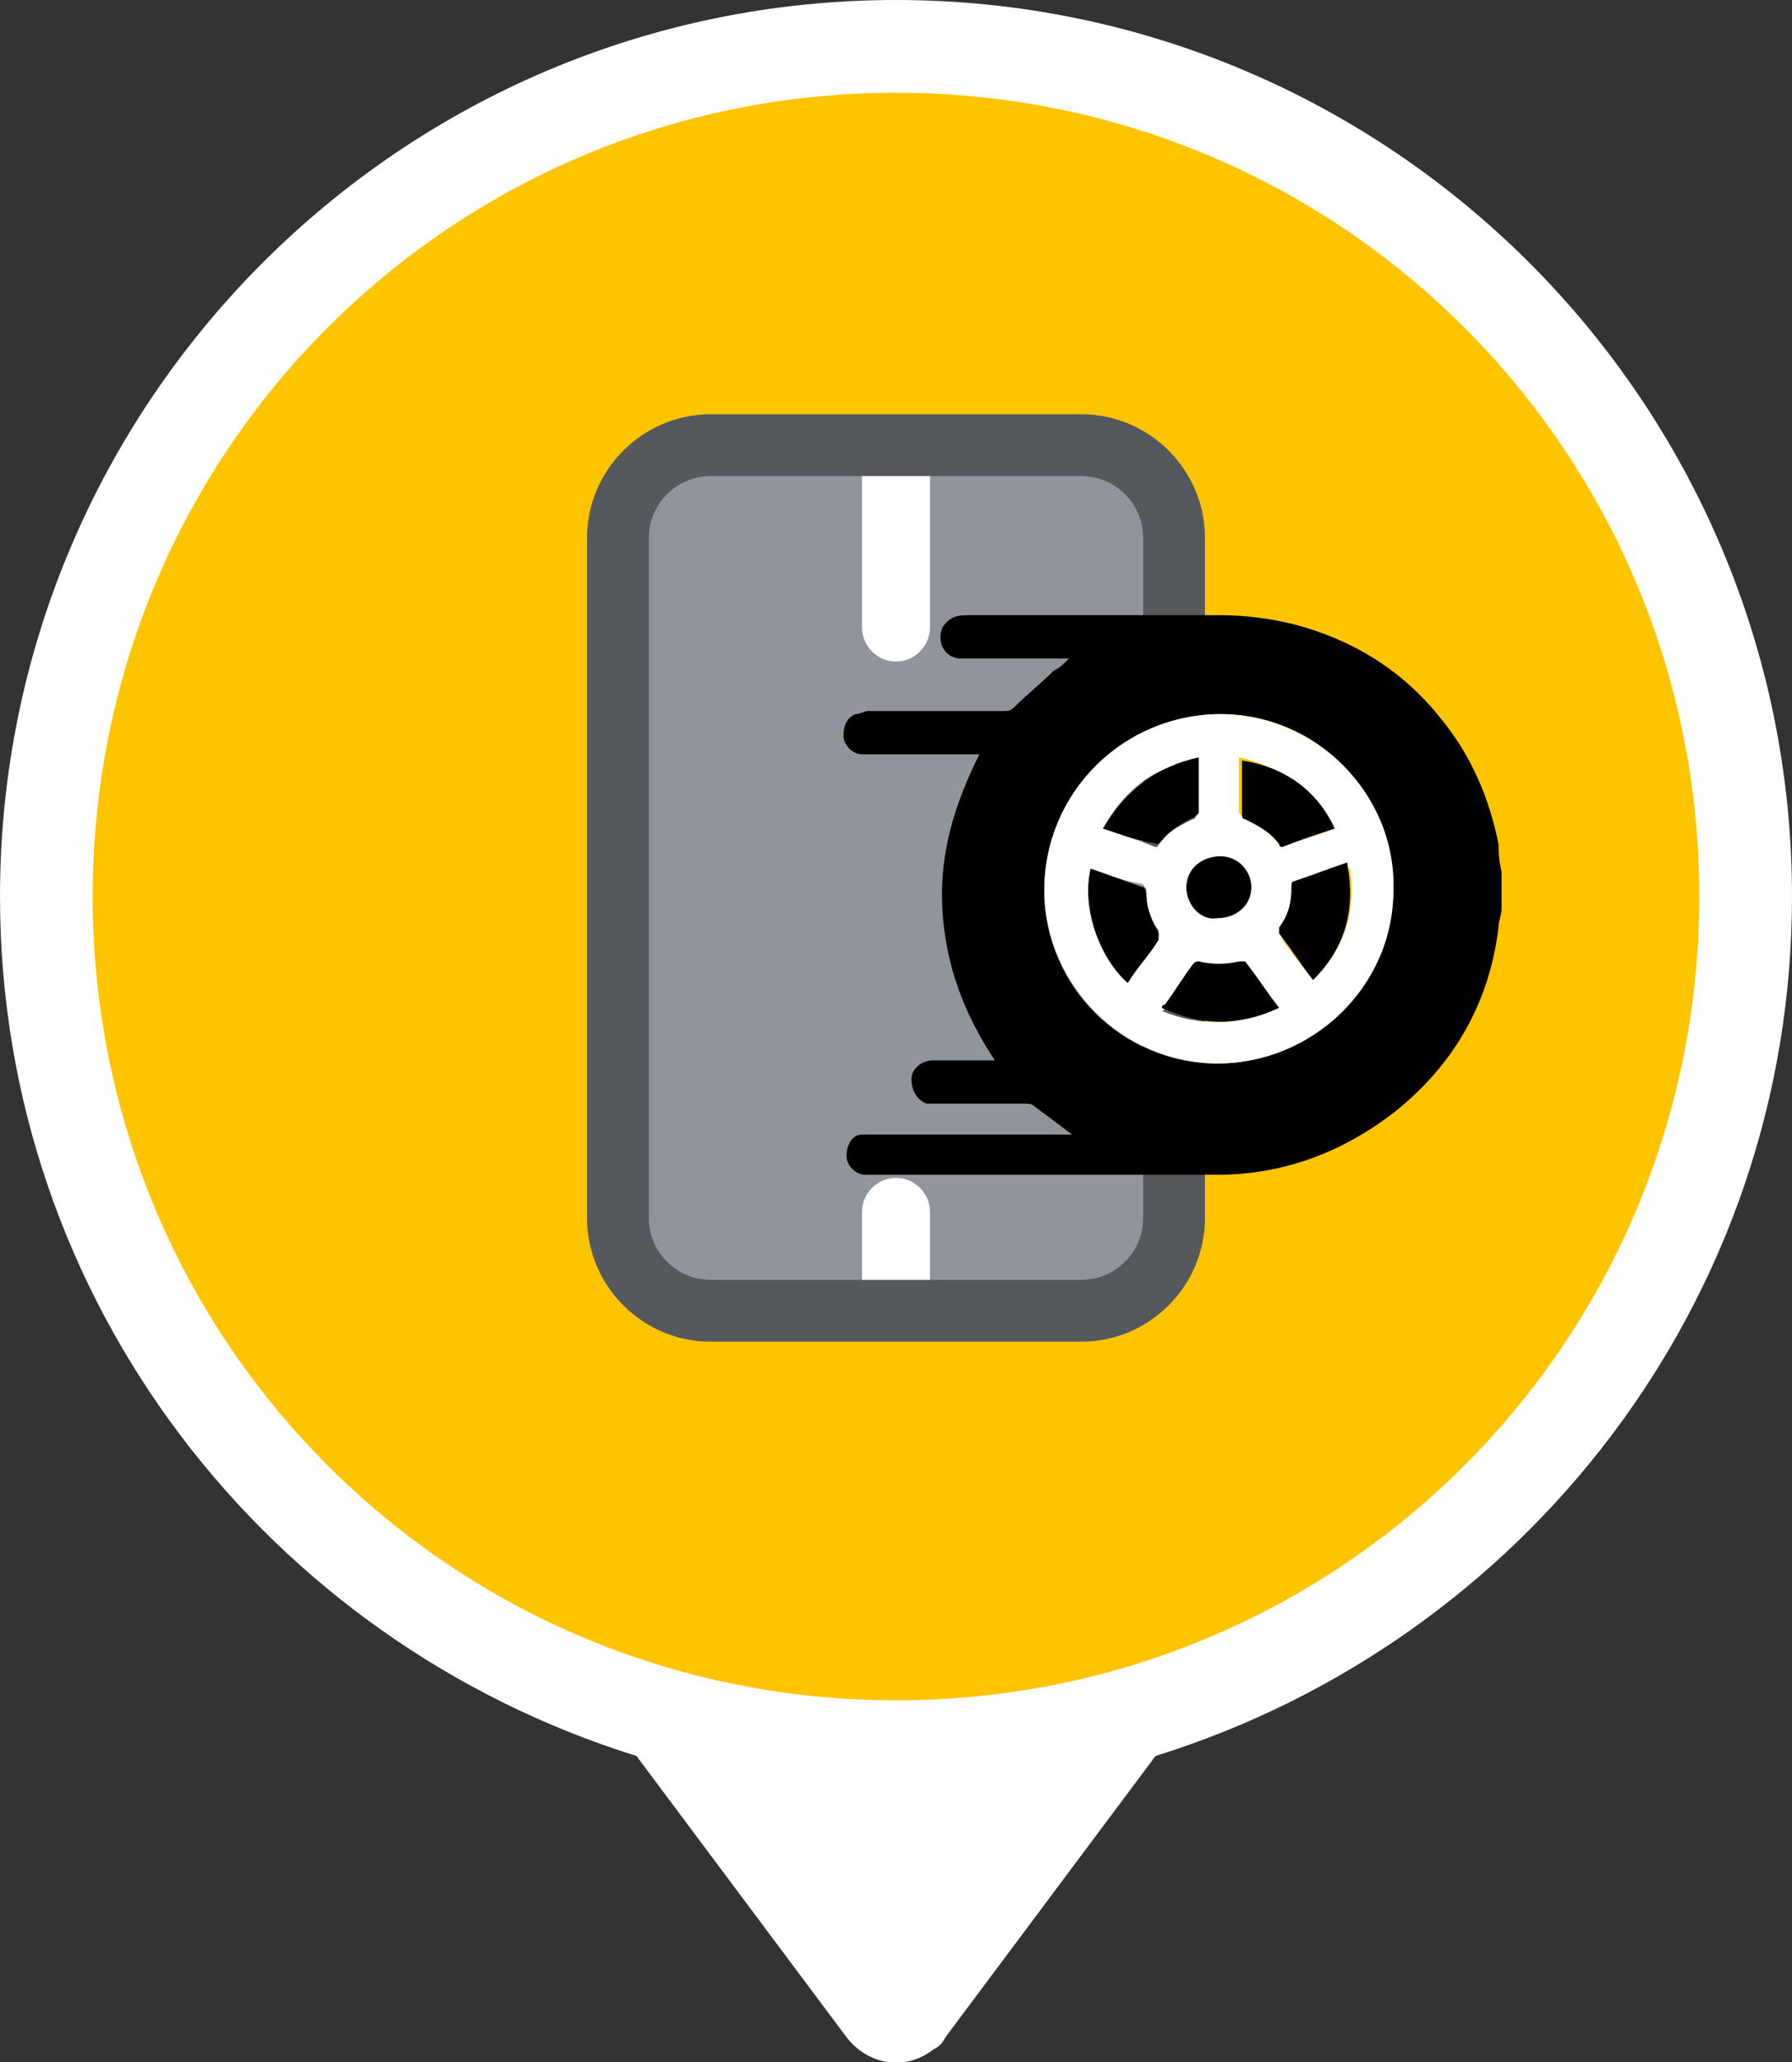 <?xml version="1.0" encoding="utf-8"?>
<!-- Generator: Adobe Illustrator 25.2.1, SVG Export Plug-In . SVG Version: 6.00 Build 0)  -->
<svg version="1.1" id="road-object" xmlns="http://www.w3.org/2000/svg" xmlns:xlink="http://www.w3.org/1999/xlink" x="0px"
	 y="0px" viewBox="0 0 58 66.7" style="enable-background:new 0 0 58 66.7;" xml:space="preserve">
<rect x="0" y="0" width="58" height="66.7" fill="#333333" stroke="none"/>
<style type="text/css">
	.st0{fill-rule:evenodd;clip-rule:evenodd;fill:#FFFFFF;}
	.st1{fill-rule:evenodd;clip-rule:evenodd;fill:#FFC400;}
	.st2{fill:#55595E;}
	.st3{fill:#90959C;}
	.st4{fill:#FFFFFF;}
	.st5{display:none;}
	.st6{display:inline;fill:#75011D;}
	.st7{display:inline;fill:#FF5252;stroke:#75011D;stroke-width:1.837;}
	.st8{display:inline;}
</style>
<g id="Pin">
	<path id="Contour" class="st0" d="M37.4,56.8C49.3,53.1,58,42.1,58,29C58,13,45,0,29,0S0,13,0,29c0,13.1,8.7,24.1,20.6,27.8
		l6.8,9.1c0.7,0.9,1.9,1.1,2.8,0.4c0.2-0.1,0.3-0.2,0.4-0.4L37.4,56.8z"/>
	<path id="BG" class="st1" d="M29,55c14.4,0,26-11.6,26-26S43.4,3,29,3S3,14.6,3,29S14.6,55,29,55z"/>
</g>
<g id="Road">
	<g id="Route">
		<path class="st2" d="M35,43.4H23c-2.2,0-4-1.8-4-4v-22c0-2.2,1.8-4,4-4h12c2.2,0,4,1.8,4,4v22C39,41.6,37.2,43.4,35,43.4z"/>
	</g>
	<path id="Asphalte_2_" class="st3" d="M35,41.4H23c-1.1,0-2-0.9-2-2v-22c0-1.1,0.9-2,2-2h12c1.1,0,2,0.9,2,2v22
		C37,40.5,36.1,41.4,35,41.4z"/>
	<g id="Paint">
		<path class="st4" d="M29,38.1c-0.6,0-1.1,0.5-1.1,1.1v2.2h2.2v-2.2C30.1,38.6,29.6,38.1,29,38.1z"/>
		<path class="st4" d="M27.9,15.4v4.9c0,0.6,0.5,1.1,1.1,1.1s1.1-0.5,1.1-1.1v-4.9H27.9z"/>
	</g>
</g>
<g id="Car" class="st5">
	<path id="Wheels" class="st6" d="M42.9,33.3h2.7v3.7c0,0.7-0.6,1.3-1.4,1.3c-0.7,0-1.3-0.6-1.3-1.3V33.3z M30.1,33.3h2.7v3.7
		c0,0.7-0.6,1.3-1.4,1.3c-0.7,0-1.3-0.6-1.3-1.3V33.3z"/>
	<path class="st7" d="M41,19.3c-2-0.3-4.1-0.3-6.1,0c-1.9,0.3-3.4,1.7-3.9,3.6l-0.8,3.6c-0.1,0.4-0.3,0.7-0.5,1
		c-0.5,0.7-0.8,1.6-0.8,2.4v1c0,2.2,1.8,4,4,4H43c2.2,0,4-1.8,4-4v-1c0-1.1-0.5-2.2-1.2-2.9l-1-4.1C44.4,21.1,42.8,19.6,41,19.3
		L41,19.3z"/>
	<g id="Lights" class="st8">
		<path id="Light_1_" class="st4" d="M33.2,29L33.2,29c0.9,0,1.7,0.8,1.7,1.7l0,0c0,0.9-0.8,1.7-1.7,1.7l0,0c-0.9,0-1.7-0.8-1.7-1.7
			l0,0C31.5,29.7,32.2,29,33.2,29z"/>
		<path id="Light" class="st4" d="M42.6,29L42.6,29c0.9,0,1.7,0.8,1.7,1.7l0,0c0,0.9-0.8,1.7-1.7,1.7l0,0c-0.9,0-1.7-0.8-1.7-1.7
			l0,0C40.9,29.7,41.7,29,42.6,29z"/>
	</g>
	<path class="st6" d="M32.8,23.7l-0.2,0.8c-0.2,0.7,0.2,1.5,1,1.7c0.1,0,0.2,0,0.4,0h7.9c0.8,0,1.4-0.6,1.4-1.4c0-0.1,0-0.2,0-0.4
		l-0.2-0.8c-0.2-0.9-1-1.6-1.9-1.7c-2.1-0.3-4.2-0.3-6.2,0C33.8,22.1,33.1,22.8,32.8,23.7L32.8,23.7z"/>
</g>
<g id="Wheel">
	<path d="M48.6,28.2c0,0.4,0,0.8,0,1.2c0,0.2-0.1,0.4-0.1,0.6c-0.3,2.5-1.5,4.5-3.4,6c-1.7,1.3-3.6,2-5.7,2c-3.7,0-7.5,0-11.2,0
		c-0.1,0-0.2,0-0.2,0c-0.3,0-0.6-0.3-0.6-0.6c0-0.4,0.2-0.7,0.5-0.7c0.1,0,0.2,0,0.4,0c2.1,0,4.1,0,6.2,0c0.1,0,0.1,0,0.2,0
		c-0.4-0.3-0.8-0.6-1.2-0.9c-0.1-0.1-0.2-0.1-0.4-0.1c-0.9,0-1.9,0-2.8,0c-0.1,0-0.2,0-0.3,0c-0.3-0.1-0.5-0.4-0.5-0.8
		c0-0.3,0.3-0.6,0.7-0.6c0.6,0,1.2,0,1.8,0c0.1,0,0.1,0,0.2,0c-1-1.5-1.6-3.1-1.7-4.9c-0.1-1.8,0.4-3.4,1.2-5c-0.1,0-0.2,0-0.3,0
		c-1.1,0-2.1,0-3.2,0c-0.1,0-0.2,0-0.3,0c-0.3,0-0.6-0.3-0.6-0.6c0-0.3,0.1-0.6,0.4-0.7c0.1,0,0.3-0.1,0.4-0.1c1.5,0,2.9,0,4.4,0
		c0.1,0,0.2,0,0.3-0.1c0.4-0.4,0.9-0.8,1.3-1.2c0.2-0.1,0.3-0.2,0.5-0.4c0,0,0,0,0,0c-0.1,0-0.1,0-0.2,0c-0.9,0-1.8,0-2.6,0
		c-0.2,0-0.5,0-0.7,0c-0.5,0-0.8-0.5-0.6-1c0.2-0.3,0.4-0.4,0.8-0.4c2.7,0,5.5,0,8.2,0c0.8,0,1.6,0.1,2.4,0.3c1.9,0.5,3.5,1.5,4.7,3
		c1,1.2,1.6,2.6,1.9,4.1C48.5,27.4,48.5,27.8,48.6,28.2z M39.5,23.1c-3.1,0-5.7,2.5-5.7,5.7c0,3.1,2.5,5.6,5.6,5.6
		c3.1,0,5.6-2.5,5.7-5.6C45.1,25.6,42.6,23.1,39.5,23.1z"/>
	<path class="st4" d="M39.5,23.1c3.1,0,5.7,2.6,5.6,5.7c0,3.1-2.6,5.6-5.7,5.6c-3.1,0-5.6-2.6-5.6-5.6
		C33.8,25.6,36.4,23.1,39.5,23.1z M43.2,26.8c-0.7-1.2-1.7-2-3.1-2.3c0,0.6,0,1.2,0,1.8c0,0,0.1,0.1,0.1,0.1
		c0.4,0.2,0.8,0.4,1.1,0.8c0,0,0.1,0.1,0.1,0.1C42.1,27.2,42.7,27,43.2,26.8z M42.5,31.7c1-1,1.4-2.2,1.2-3.6
		c-0.6,0.2-1.2,0.4-1.7,0.6c0,0-0.1,0.1-0.1,0.2c0,0.5-0.2,0.9-0.4,1.3c0,0,0,0.1,0,0.2C41.8,30.8,42.1,31.2,42.5,31.7z M35.3,28.1
		c-0.3,1.3,0.3,2.9,1.2,3.6c0.3-0.5,0.7-0.9,1-1.4c0,0,0-0.1,0-0.2c-0.3-0.4-0.4-0.8-0.4-1.3c0-0.1-0.1-0.1-0.1-0.2
		C36.4,28.5,35.8,28.3,35.3,28.1z M35.7,26.8c0.6,0.2,1.2,0.4,1.7,0.6c0,0,0.1,0,0.1-0.1c0.3-0.4,0.7-0.6,1.1-0.8
		c0.1,0,0.1-0.1,0.1-0.1c0-0.6,0-1.2,0-1.8C37.4,24.8,36.4,25.5,35.7,26.8z M41.4,32.6c-0.4-0.5-0.7-1-1.1-1.4c0,0-0.1-0.1-0.2,0
		c-0.4,0.1-0.9,0.1-1.3,0c-0.1,0-0.2,0-0.2,0.1c-0.3,0.4-0.6,0.9-0.9,1.3c0,0,0,0.1-0.1,0.1C38.8,33.2,40.1,33.2,41.4,32.6z
		 M38.4,28.7c0,0.6,0.5,1,1,1c0.6,0,1.1-0.5,1.1-1c0-0.6-0.5-1-1-1C38.9,27.7,38.4,28.2,38.4,28.7z"/>
	<g>
		<path d="M43.2,26.8c-0.6,0.2-1.2,0.4-1.7,0.6c0,0-0.1,0-0.1-0.1c-0.3-0.4-0.7-0.6-1.1-0.8c-0.1,0-0.1-0.1-0.1-0.1
			c0-0.6,0-1.2,0-1.8C41.5,24.8,42.6,25.5,43.2,26.8z"/>
		<path d="M42.5,31.7c-0.4-0.5-0.7-1-1.1-1.5c0,0,0-0.1,0-0.2c0.3-0.4,0.4-0.8,0.4-1.3c0-0.1,0-0.2,0.1-0.2c0.6-0.2,1.1-0.4,1.7-0.6
			C43.9,29.5,43.5,30.7,42.5,31.7z"/>
		<path d="M35.3,28.1c0.6,0.2,1.1,0.4,1.7,0.6c0,0,0.1,0.1,0.1,0.2c0,0.5,0.2,0.9,0.4,1.3c0,0,0,0.1,0,0.2c-0.3,0.5-0.7,0.9-1,1.4
			C35.6,31,35,29.4,35.3,28.1z"/>
		<path d="M35.7,26.8c0.7-1.2,1.7-2,3.1-2.3c0,0.6,0,1.2,0,1.8c0,0-0.1,0.1-0.1,0.1c-0.4,0.2-0.8,0.4-1.1,0.8c0,0-0.1,0.1-0.1,0.1
			C36.8,27.2,36.3,27,35.7,26.8z"/>
		<path d="M41.4,32.6c-1.3,0.6-2.5,0.6-3.8,0c0,0,0-0.1,0.1-0.1c0.3-0.4,0.6-0.9,0.9-1.3c0.1-0.1,0.1-0.1,0.2-0.1
			c0.4,0.1,0.9,0.1,1.3,0c0.1,0,0.2,0,0.2,0C40.7,31.6,41,32.1,41.4,32.6z"/>
		<path d="M38.4,28.7c0-0.6,0.5-1,1.1-1c0.6,0,1,0.5,1,1c0,0.6-0.5,1-1.1,1C38.9,29.8,38.4,29.3,38.4,28.7z"/>
	</g>
</g>
</svg>
